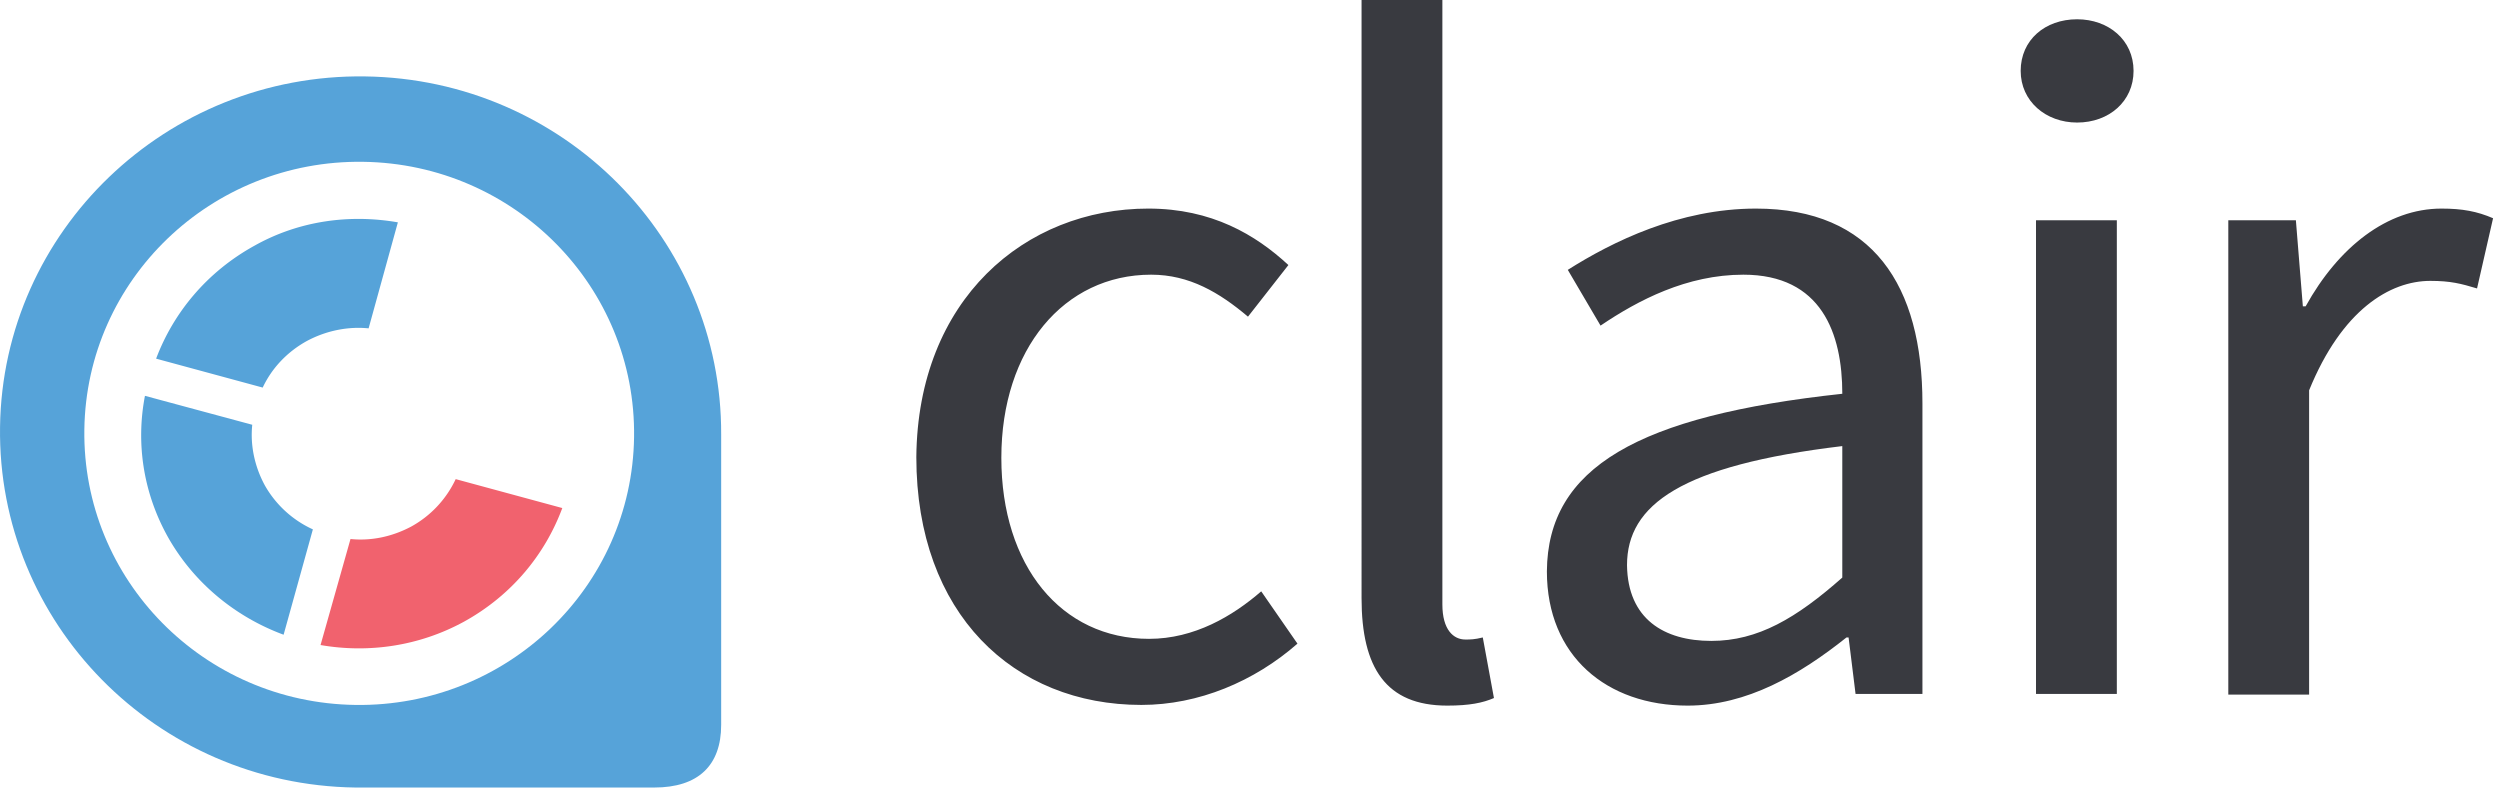 <svg viewBox="0 0 180 57" xmlns="http://www.w3.org/2000/svg" fill-rule="evenodd" clip-rule="evenodd" stroke-linejoin="round" stroke-miterlimit="2"><path d="M82.682 15.018c4.565 0 7.725 1.884 10.083 4.065l-2.91 3.717c-2.057-1.735-4.214-3.023-6.973-3.023-6.271 0-10.785 5.353-10.785 13.184 0 7.782 4.314 13.036 10.635 13.036 3.26 0 6.02-1.636 8.076-3.42l2.609 3.766c-3.11 2.727-7.124 4.412-11.237 4.412-9.18 0-16.204-6.543-16.204-17.844.1-11.35 7.826-17.893 16.706-17.893zM98.032 0h5.819v43.518c0 1.834.803 2.528 1.656 2.528.35 0 .652 0 1.254-.149l.803 4.362c-.803.347-1.756.545-3.361.545-4.415 0-6.171-2.726-6.171-7.732V0zm34.614 28.351c0-4.361-1.505-8.574-7.123-8.574-4.064 0-7.575 1.833-10.284 3.667l-2.358-4.014c3.21-2.033 8.027-4.412 13.545-4.412 8.428 0 11.989 5.552 11.989 14.027v20.917H133.6l-.502-4.065h-.151c-3.361 2.677-7.173 4.907-11.437 4.907-5.82 0-10.134-3.568-10.134-9.665.05-7.484 6.572-11.202 21.27-12.788zm-9.431 17.794c3.36 0 6.12-1.635 9.43-4.56v-9.467c-11.587 1.388-15.5 4.213-15.5 8.575.05 3.866 2.659 5.452 6.07 5.452zm22.274-41.04c0-2.23 1.756-3.717 4.063-3.717 2.258 0 4.064 1.487 4.064 3.717 0 2.181-1.756 3.718-4.064 3.718-2.257 0-4.063-1.537-4.063-3.718zm1.103 10.756h5.82v34.101h-5.82V15.861zm13.846 0h4.866l.502 6.196h.2c2.358-4.263 5.87-7.039 9.783-7.039 1.505 0 2.558.199 3.712.694l-1.154 5.056c-1.154-.347-1.906-.545-3.361-.545-2.91 0-6.371 2.081-8.73 7.88v21.908h-5.818v-34.15z" fill="#393a40" fill-rule="nonzero"/><g fill-rule="nonzero"><path d="M26.289 5.502C11.992 5.303.203 16.604.003 30.73-.198 44.856 11.24 56.504 25.587 56.702h21.52c3.162 0 4.817-1.586 4.817-4.51V31.275C51.974 17.25 40.587 5.7 26.289 5.502zm-.702 45.253C14.65 50.606 5.922 41.735 6.073 30.93c.15-10.806 9.13-19.43 20.066-19.28 10.936.147 19.665 9.02 19.514 19.825-.15 10.805-9.13 19.43-20.066 19.281z" fill="#56a3d9"/><path d="M18.915 27.905c.652-1.388 1.756-2.577 3.21-3.37 1.405-.744 2.96-1.04 4.415-.893l2.107-7.633c-3.411-.594-7.073-.148-10.334 1.686-3.411 1.883-5.82 4.807-7.073 8.128l7.675 2.082zm3.612 10.21a7.585 7.585 0 01-3.461-3.172c-.753-1.388-1.054-2.924-.903-4.36L10.437 28.5c-.652 3.37-.15 6.99 1.706 10.26 1.906 3.321 4.916 5.7 8.277 6.94l2.107-7.585z" fill="#56a3d9"/><path d="M32.81 34.497a7.573 7.573 0 01-3.21 3.42c-1.404.744-2.91 1.041-4.364.892l-2.157 7.633c3.41.595 7.073.1 10.334-1.685 3.41-1.883 5.819-4.808 7.073-8.178l-7.675-2.082z" fill="#f1626e"/></g></svg>